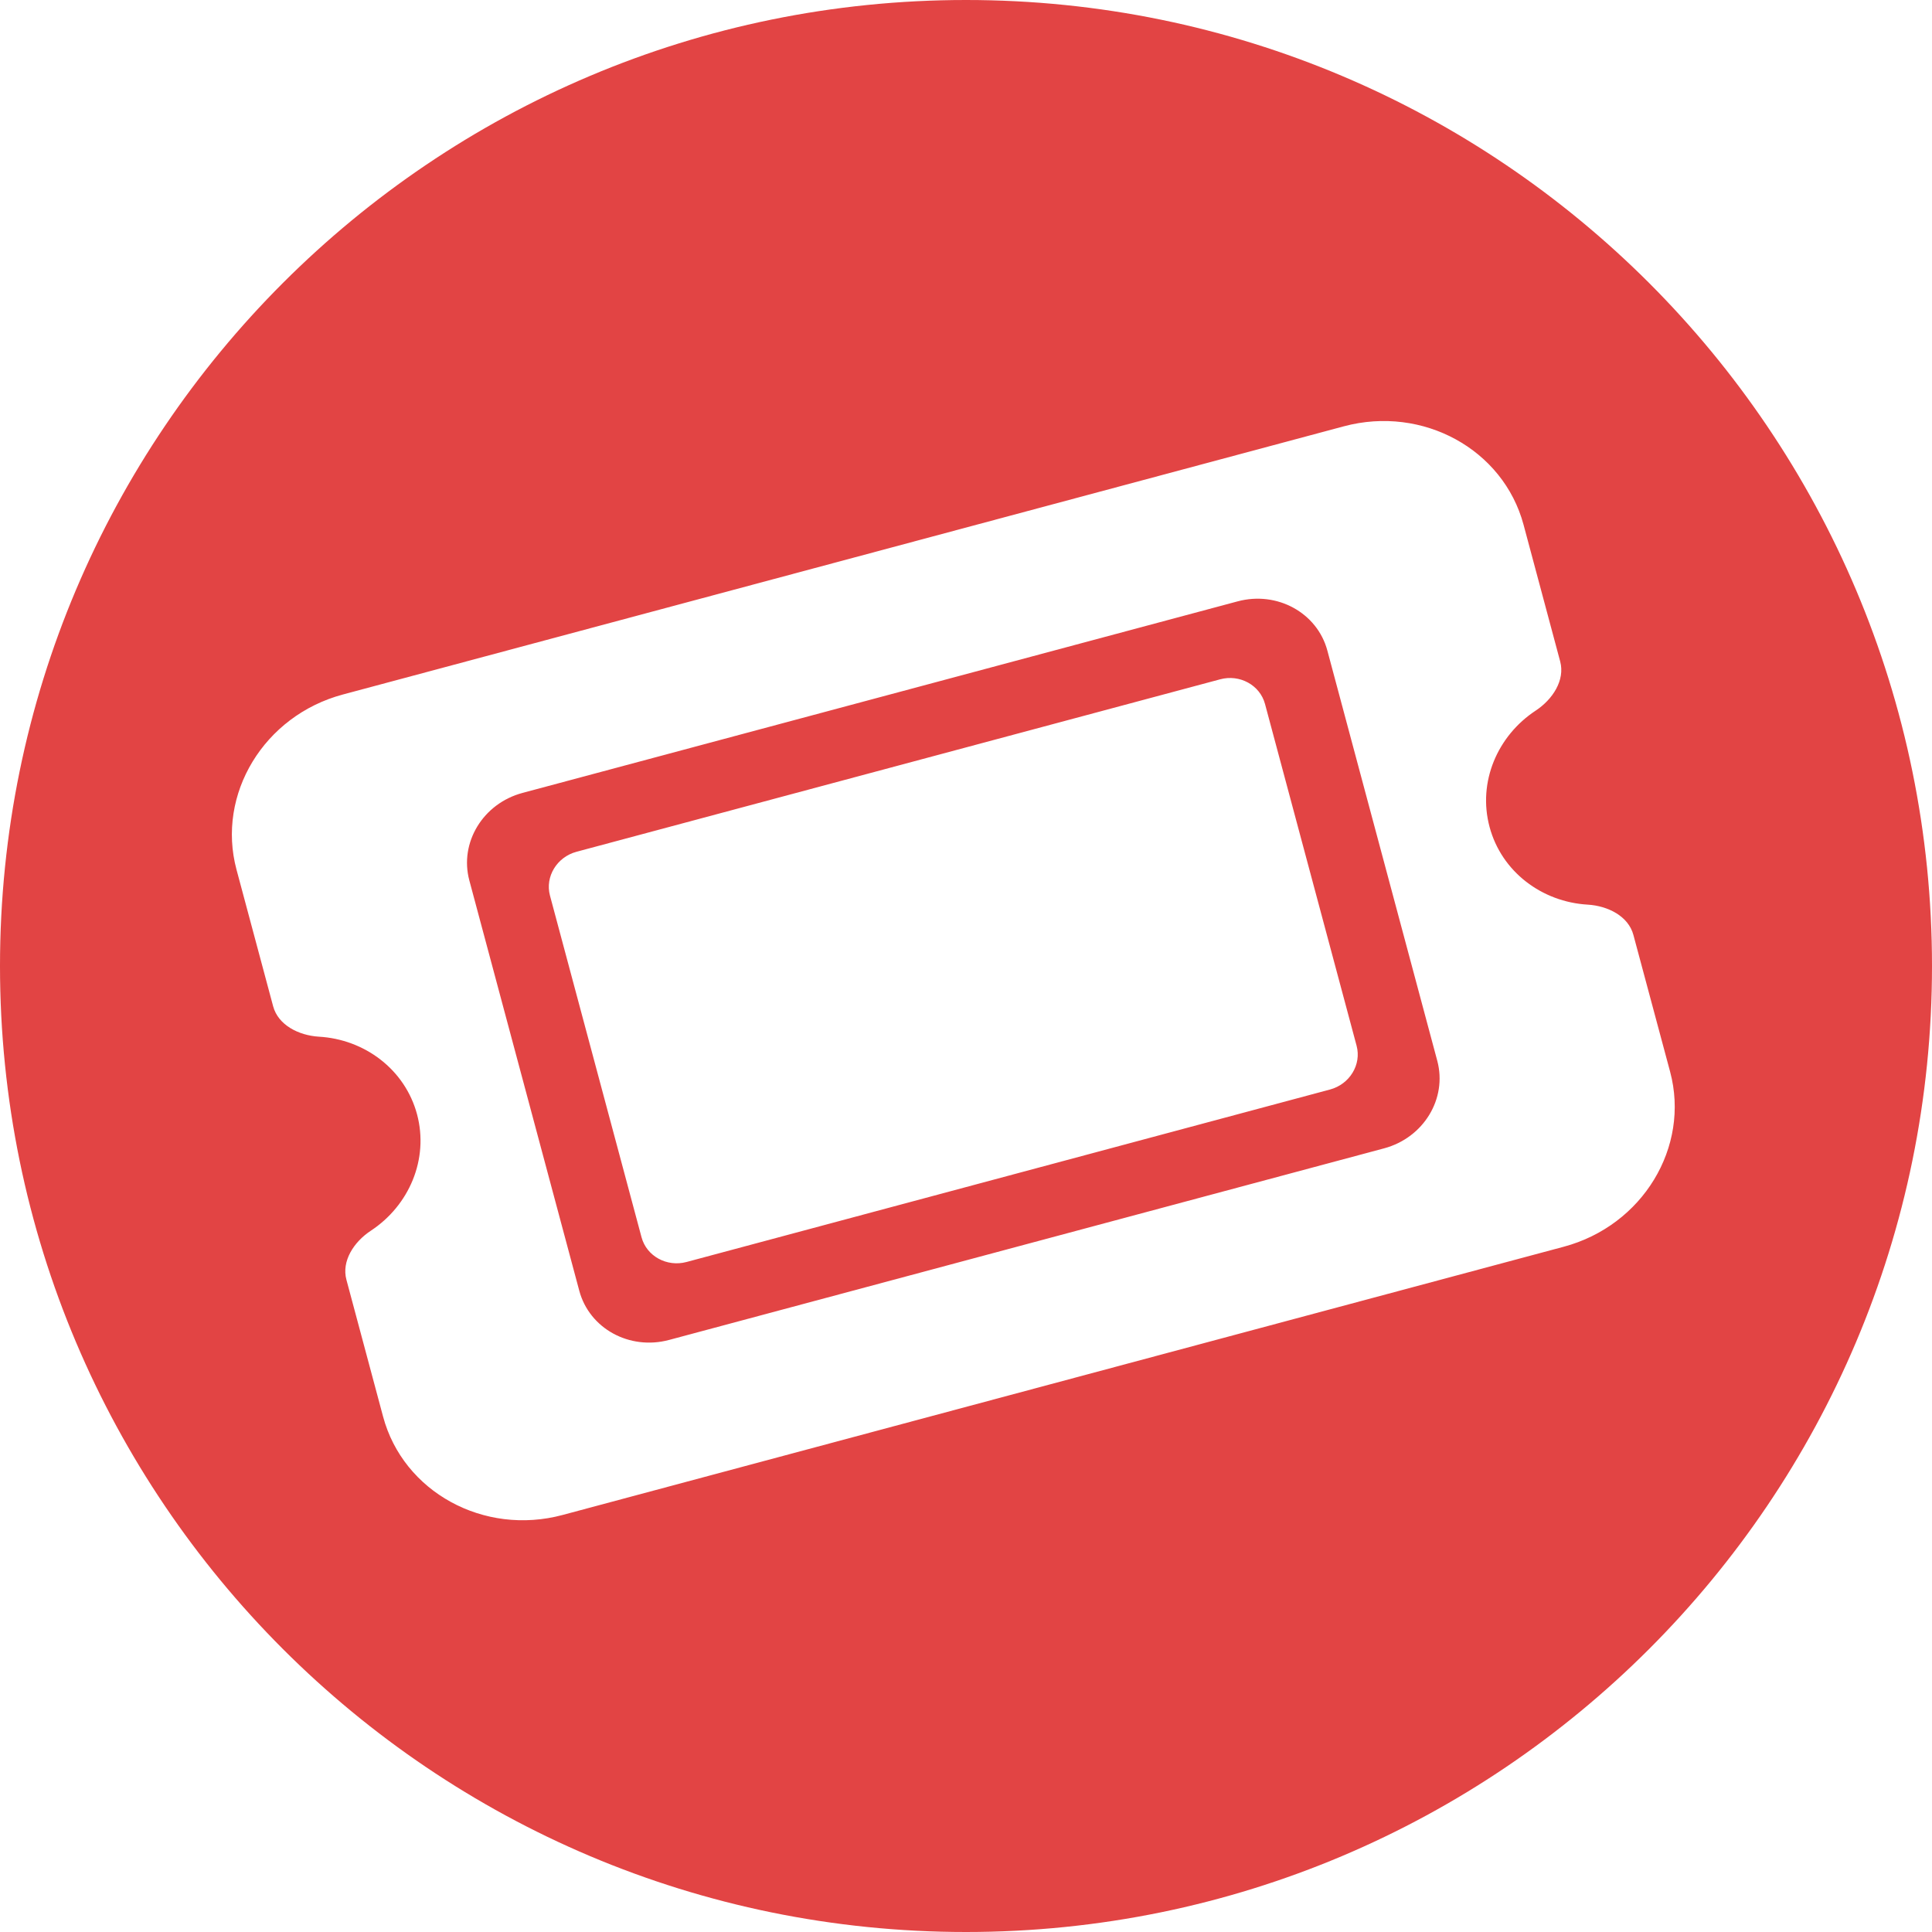 <svg width="29" height="29" viewBox="0 0 29 29" fill="none" xmlns="http://www.w3.org/2000/svg">
<path fill-rule="evenodd" clip-rule="evenodd" d="M14.5 29C22.508 29 29 22.508 29 14.5C29 6.492 22.508 0 14.5 0C6.492 0 0 6.492 0 14.5C0 22.508 6.492 29 14.5 29ZM3.55 13.053C3.247 11.921 3.963 10.742 5.146 10.425L20.172 6.399C21.356 6.082 22.565 6.744 22.869 7.876L23.419 9.929C23.494 10.211 23.305 10.499 23.052 10.666C22.477 11.044 22.178 11.739 22.359 12.413C22.539 13.086 23.146 13.539 23.832 13.579C24.135 13.597 24.443 13.752 24.518 14.034L25.069 16.087C25.372 17.219 24.656 18.397 23.472 18.714L8.446 22.74C7.263 23.058 6.053 22.395 5.75 21.263L5.2 19.21C5.124 18.928 5.313 18.64 5.567 18.473C6.141 18.095 6.44 17.4 6.26 16.726C6.079 16.053 5.473 15.6 4.786 15.561C4.483 15.542 4.176 15.387 4.1 15.105L3.55 13.053ZM9.63 18.573L8.255 13.442C8.18 13.159 8.359 12.864 8.655 12.785L18.314 10.197C18.609 10.117 18.912 10.284 18.988 10.566L20.363 15.697C20.439 15.98 20.259 16.275 19.964 16.354L10.305 18.943C10.009 19.022 9.706 18.855 9.63 18.573ZM7.843 11.902C7.249 12.061 6.893 12.649 7.045 13.216L8.695 19.374C8.847 19.942 9.449 20.272 10.043 20.113L20.776 17.237C21.369 17.078 21.726 16.491 21.574 15.923L19.924 9.765C19.772 9.198 19.169 8.867 18.576 9.027L7.843 11.902Z" fill="#E24444"/>
</svg>
